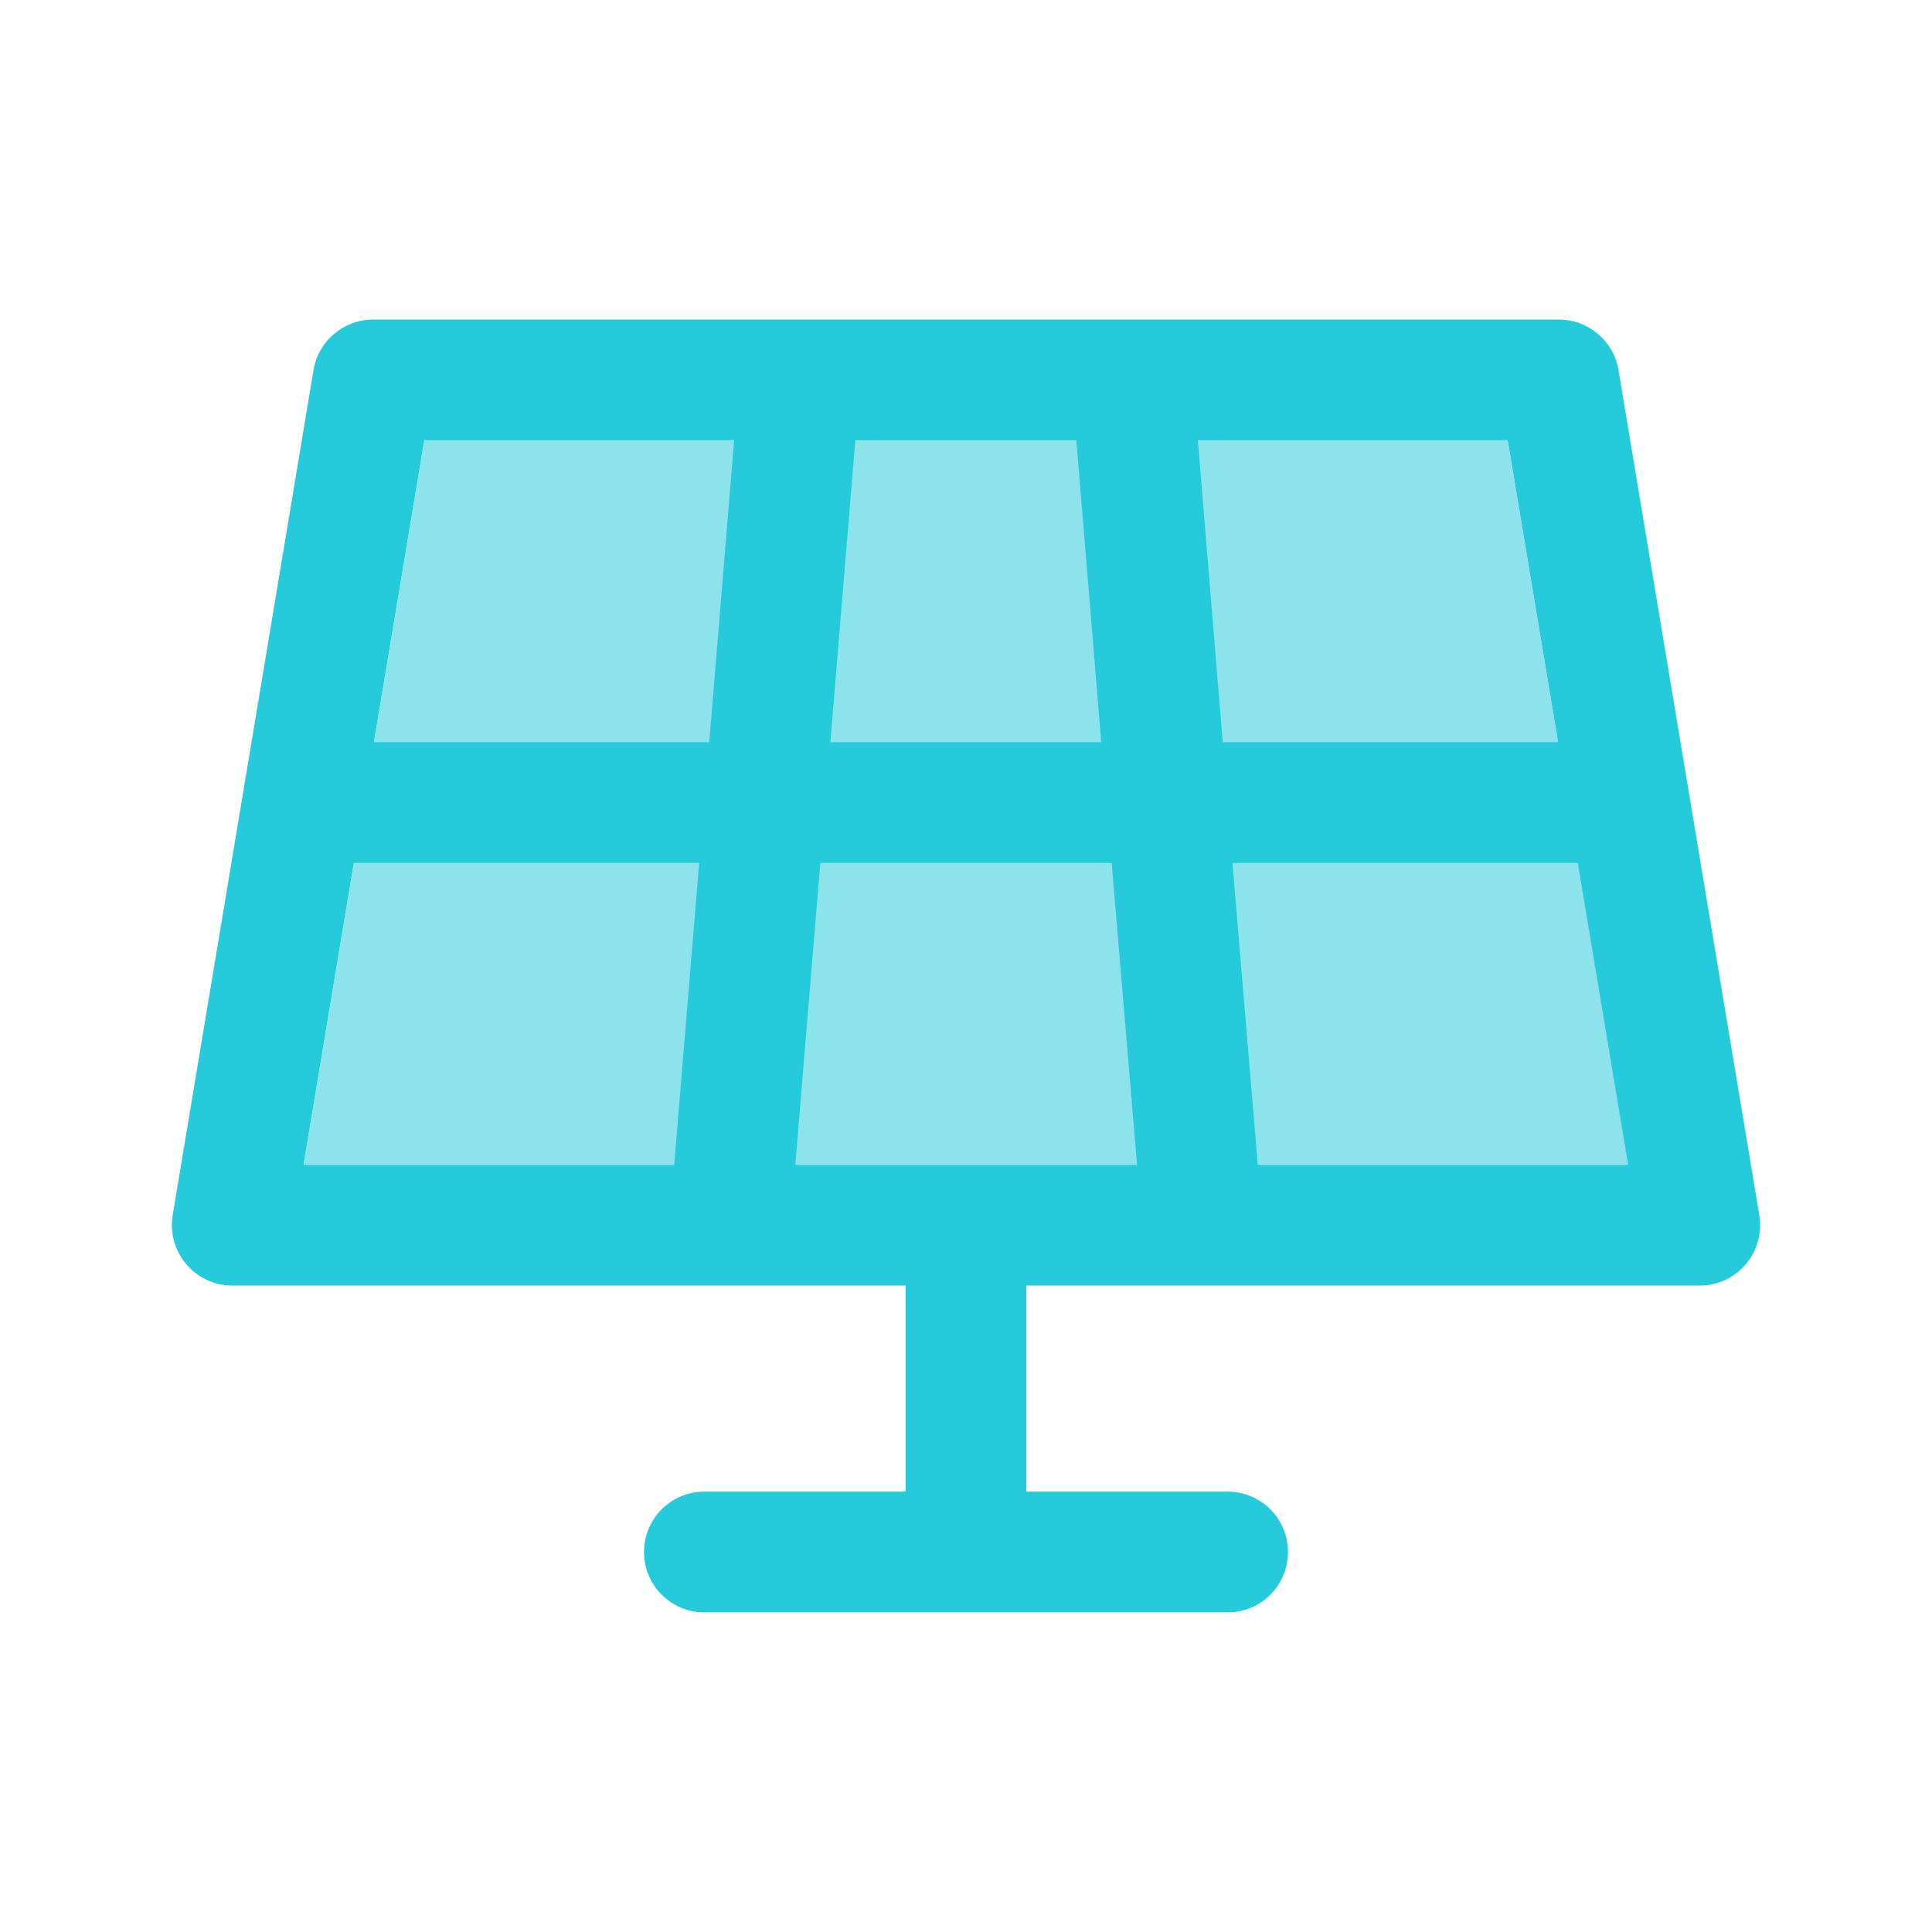 <svg width="32" height="32" viewBox="0 0 32 32" fill="none" xmlns="http://www.w3.org/2000/svg">
<path opacity="0.52" d="M7.027 7.293L5.027 19.293H26.973L24.973 7.293H7.027Z" fill="#25CBDB"/>
<path d="M26.807 6.127C26.727 5.647 26.307 5.293 25.82 5.293H6.18C5.693 5.293 5.273 5.647 5.193 6.127L2.86 20.127C2.76 20.733 3.227 21.293 3.847 21.293H15V24.706H11.667C11.113 24.706 10.667 25.153 10.667 25.706C10.667 26.26 11.113 26.706 11.667 26.706H20.333C20.887 26.706 21.333 26.26 21.333 25.706C21.333 25.153 20.887 24.706 20.333 24.706H17V21.293H28.153C28.773 21.293 29.24 20.74 29.14 20.127L26.807 6.127ZM25.807 12.293H20.253L19.84 7.293H24.973L25.807 12.293ZM13.753 12.293L14.167 7.293H17.827L18.24 12.293H13.747H13.753ZM18.413 14.293L18.833 19.293H13.173L13.587 14.293H18.413ZM12.16 7.293L11.747 12.293H6.193L7.027 7.293H12.16ZM5.86 14.293H11.58L11.167 19.293H5.027L5.86 14.293ZM20.833 19.293L20.413 14.293H26.133L26.967 19.293H20.833Z" fill="#25CBDB"/>
</svg>
